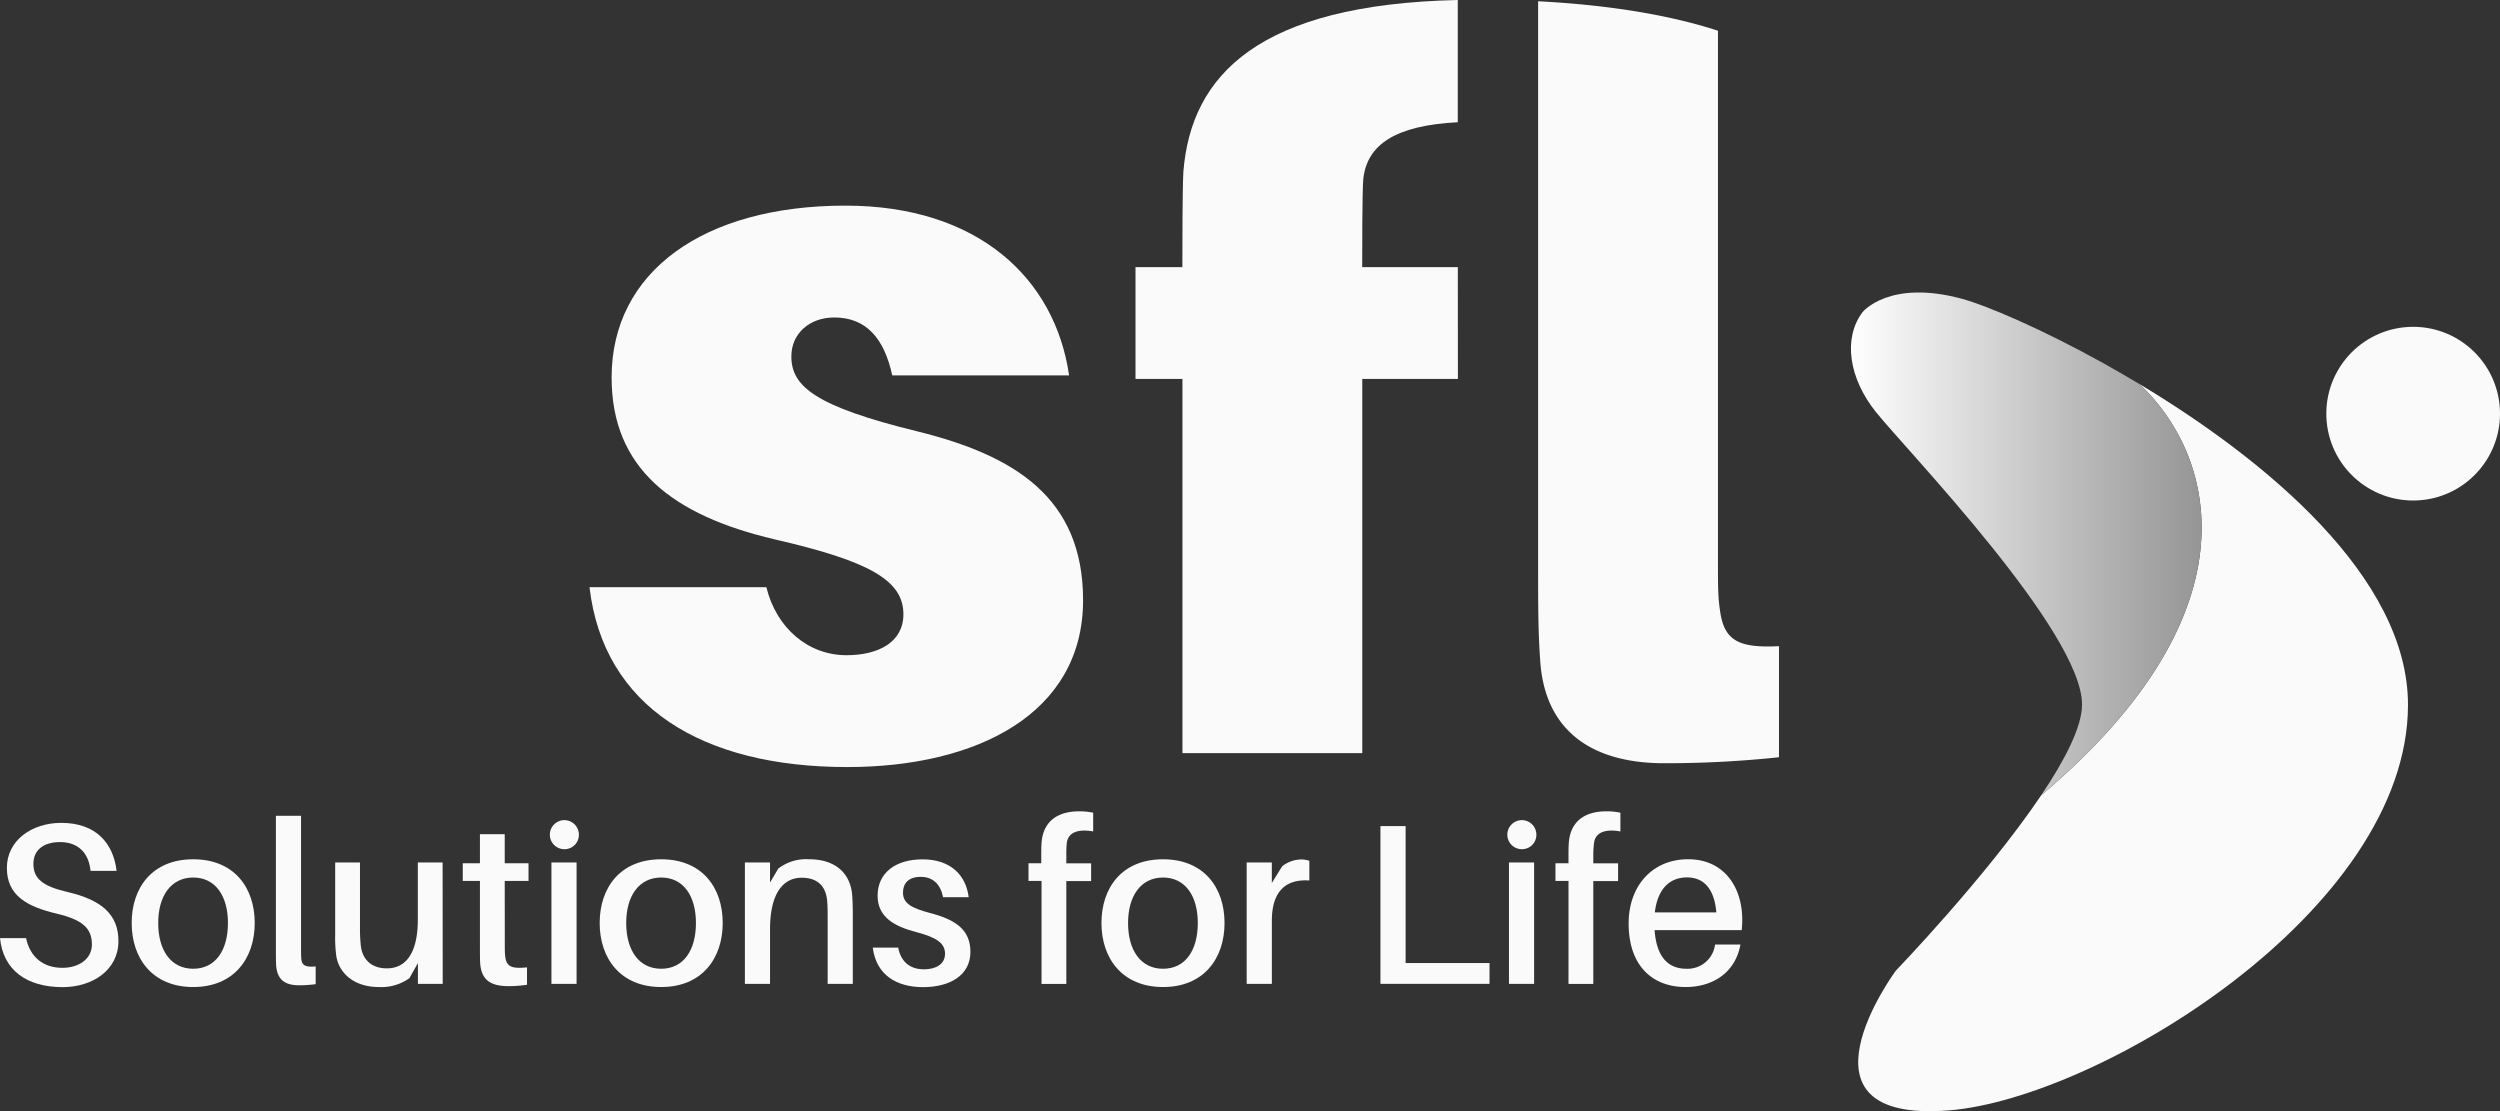 <svg xmlns="http://www.w3.org/2000/svg" xmlns:xlink="http://www.w3.org/1999/xlink" viewBox="0 0 705.88 313.75"><rect x="0" y="0" width="705.88" height="313.75" fill="#333333" stroke="none"/><defs><style>.cls-1{fill:#fafafa;}.cls-2{fill:url(#Degradado_sin_nombre_39);}</style><linearGradient id="Degradado_sin_nombre_39" x1="522.61" y1="153.56" x2="621.63" y2="153.56" gradientUnits="userSpaceOnUse"><stop offset="0" stop-color="#fff"/><stop offset="0.99" stop-color="#969696"/></linearGradient></defs><title>logo-negative</title><g id="Capa_2" data-name="Capa 2"><g id="Capa_1-2" data-name="Capa 1"><path class="cls-1" d="M301.86,106H251.93c-2.26-10.43-7.33-16.36-16.36-16.36-7,0-12.13,4.52-12.13,11,0,8.46,6.77,14.1,35.54,21.15,27.37,6.77,46.83,18.62,46.83,47.68,0,32.16-30.18,47.11-66.57,47.11-40.91,0-68.84-16.93-72.79-50.78h49.94C219.21,177.38,228.23,185,239,185c9,0,16.08-3.66,16.08-11.56,0-9.59-9.59-15-36.39-21.16-28.77-6.77-46-20-46-45.7,0-29.9,26-48.52,66-48.52C276.19,58.05,297.91,78.64,301.86,106Z"/><path class="cls-1" d="M604.09,108.44c20.64,19.36,34.83,63.3-27.75,116.1-15.48,23-41.06,49.54-41.06,49.54s-31.93,43.19,15,39.44C592.54,310.14,679.9,257.17,679.9,199,679.9,162.94,639.67,129.82,604.09,108.44Z"/><path class="cls-2" d="M604.09,108.44c-3.45-2.07-6.86-4-10.18-5.88-17.82-9.89-33.2-16.36-39.85-18.17-20.66-5.64-28.17,3.75-28.17,3.75-5.63,7.51-3.76,18.78,3.76,28.17,8.54,10.68,58.22,62,58.22,82.64,0,6.25-4.82,15.6-11.53,25.59C638.92,171.74,624.73,127.8,604.09,108.44Z"/><circle class="cls-1" cx="681.36" cy="116.8" r="24.52"/><path class="cls-1" d="M411.62,75.42h-27V74.29c0-3.67,0-19.63.29-23.58,1-10,9.24-15.28,26.69-16.2V0c-56.19,1.26-75.29,21.16-77.47,48.46-.28,5.07-.28,21.32-.28,25.83v1.13H320.61V107h13.26V212.64h50.77V107h27Z"/><path class="cls-1" d="M485.64,172.3c-.57-3.67-.57-6.77-.57-13.82V8.68C472.09,4.43,455,1.43,434.29.36v159c0,11.29,0,18.9.57,26.8,1.13,20,14.38,29.34,35,29.34a304,304,0,0,0,32.44-1.69V182.45C491,183,486.77,181,485.64,172.3Z"/><path class="cls-1" d="M32.92,245.9H25.57c-.52-5.1-3.49-8.14-8.66-8.14-4.19,0-7.48,1.94-7.48,6.14s2.64,6.32,9.55,7.94c9.81,2.26,14.46,6.45,14.46,13.88,0,8.07-7.16,13-15.82,13C7.42,278.69.9,273.85,0,264.88H7.36c1.16,5.49,5,8.39,10.26,8.39,4.65,0,8.33-2.52,8.33-6.58,0-4.65-2.71-7-9.94-8.72-8.46-2-14.07-5.16-14.07-12.91s7-12.72,15.36-12.72C27.18,232.34,32,238.15,32.92,245.9Z"/><path class="cls-1" d="M71.92,260.62c0,10-5.88,18.07-17.37,18.07s-17.37-8.07-17.37-18.07,5.81-18,17.37-18S71.92,250.61,71.92,260.62Zm-7.56,0c0-7.75-3.61-12.85-9.81-12.85s-9.88,5.1-9.88,12.85,3.62,12.91,9.88,12.91S64.36,268.37,64.36,260.62Z"/><path class="cls-1" d="M85,267.33c0,1.16,0,2.2.06,3.23.13,1.94,1,2.58,4.07,2.32v5a35.75,35.75,0,0,1-4.65.32c-3.74,0-6.26-1.36-6.52-5.75-.06-1.29-.06-2.84-.06-4.9V230.34H85Z"/><path class="cls-1" d="M125,277.79h-7v-5.87l-2.39,4.26a13.56,13.56,0,0,1-8.65,2.51c-7.1,0-11.23-4-12-8.71a39.87,39.87,0,0,1-.32-6.07v-20.4h7v19a44.66,44.66,0,0,0,.26,4.71c.51,3.75,3,6.2,7.35,6.2,5,0,8.72-3.81,8.72-13.75V243.51h7Z"/><path class="cls-1" d="M142.53,266.69c0,1.16,0,1.93.07,2.84.26,3.35,1.55,4.06,6.2,3.61v4.91a36.13,36.13,0,0,1-5.23.39c-5.36,0-7.68-2-8-6.52-.06-1.17-.06-2.65-.06-4.59V248.74h-4.85v-5h4.85v-8.2h7v8.2h6.72v5h-6.72Z"/><path class="cls-1" d="M163.45,235.63a4.06,4.06,0,0,1-4.2,4.14,4.1,4.1,0,1,1,4.2-4.14Zm-7.75,42.16V243.51h7.1v34.28Z"/><path class="cls-1" d="M204.06,260.62c0,10-5.88,18.07-17.37,18.07s-17.37-8.07-17.37-18.07,5.81-18,17.37-18S204.06,250.61,204.06,260.62Zm-7.56,0c0-7.75-3.61-12.85-9.81-12.85s-9.88,5.1-9.88,12.85,3.62,12.91,9.88,12.91S196.5,268.37,196.5,260.62Z"/><path class="cls-1" d="M240.79,258.49v19.3h-7.1V259.26c0-1.61,0-3.1-.13-4.84-.33-3.87-2.39-6.59-7.23-6.59s-8.91,3.88-8.91,14.6v15.36h-7.1V243.51h7.1v5.68l2.32-3.94a12.93,12.93,0,0,1,8.65-2.64c7.36,0,11.56,3.8,12.2,9.81C240.72,254.16,240.79,255.71,240.79,258.49Z"/><path class="cls-1" d="M273.51,253.32h-7.23c-.71-3.61-2.84-5.74-6.32-5.74s-5,1.87-5,4.45c0,3.1,2.51,4.39,7.61,5.75,7.49,1.93,11.43,4.9,11.43,11,0,6.65-5.87,9.94-13.36,9.94s-13.24-3.42-14.21-11.16h7.17c.84,4.39,3.74,6.13,7.3,6.13,3.29,0,5.93-1.42,5.93-4.39s-2.32-4.59-8.13-6.13c-6.26-1.62-10.91-4.27-10.91-10.27,0-6.39,5-10.26,12.65-10.26C268.35,242.61,272.74,247.06,273.51,253.32Z"/><path class="cls-1" d="M301.08,241.19v2.58h7v5h-7v29.05h-7V248.74h-3.68v-5H294v-2.2c0-1.22,0-2.9.13-4.06.58-5.3,4.13-8.4,10.59-8.4a18.46,18.46,0,0,1,3.94.39v5.29c-4.2-.77-7,.26-7.43,3.1A27.36,27.36,0,0,0,301.08,241.19Z"/><path class="cls-1" d="M345.75,260.62c0,10-5.87,18.07-17.36,18.07S311,270.62,311,260.62s5.81-18,17.37-18S345.75,250.61,345.75,260.62Zm-7.55,0c0-7.75-3.62-12.85-9.81-12.85s-9.88,5.1-9.88,12.85,3.61,12.91,9.88,12.91S338.2,268.37,338.2,260.62Z"/><path class="cls-1" d="M369.7,243.06v5.55c-6.52-.45-10.59,2.91-10.59,11.36v17.82H352V243.51h7.1v5.81l2.91-4.71a8.89,8.89,0,0,1,5.29-1.94A6.58,6.58,0,0,1,369.7,243.06Z"/><path class="cls-1" d="M420.57,277.79h-30.8V233.25h7.11v38.67h23.69Z"/><path class="cls-1" d="M433.8,235.63a4.06,4.06,0,0,1-4.19,4.14,4.1,4.1,0,1,1,4.19-4.14Zm-7.74,42.16V243.51h7.1v34.28Z"/><path class="cls-1" d="M449.87,241.19v2.58h7v5h-7v29.05h-7V248.74h-3.68v-5h3.68v-2.2c0-1.22,0-2.9.13-4.06.58-5.3,4.13-8.4,10.58-8.4a18.33,18.33,0,0,1,3.94.39v5.29c-4.2-.77-7,.26-7.42,3.1A27.33,27.33,0,0,0,449.87,241.19Z"/><path class="cls-1" d="M491.77,262.62H467.18c.58,8.2,4.32,10.91,9,10.91a7.81,7.81,0,0,0,8.07-6.84h7.17c-1.49,8.13-8,12-15.5,12-9.17,0-16.07-5.81-16.07-17.94,0-10.85,6.9-18.14,16.78-18.14s15.3,7.49,15.3,17.17A25.56,25.56,0,0,1,491.77,262.62Zm-24.53-5h17.37c-.52-6.33-3.3-9.88-8.27-9.88S468,251.06,467.24,257.65Z"/></g></g></svg>